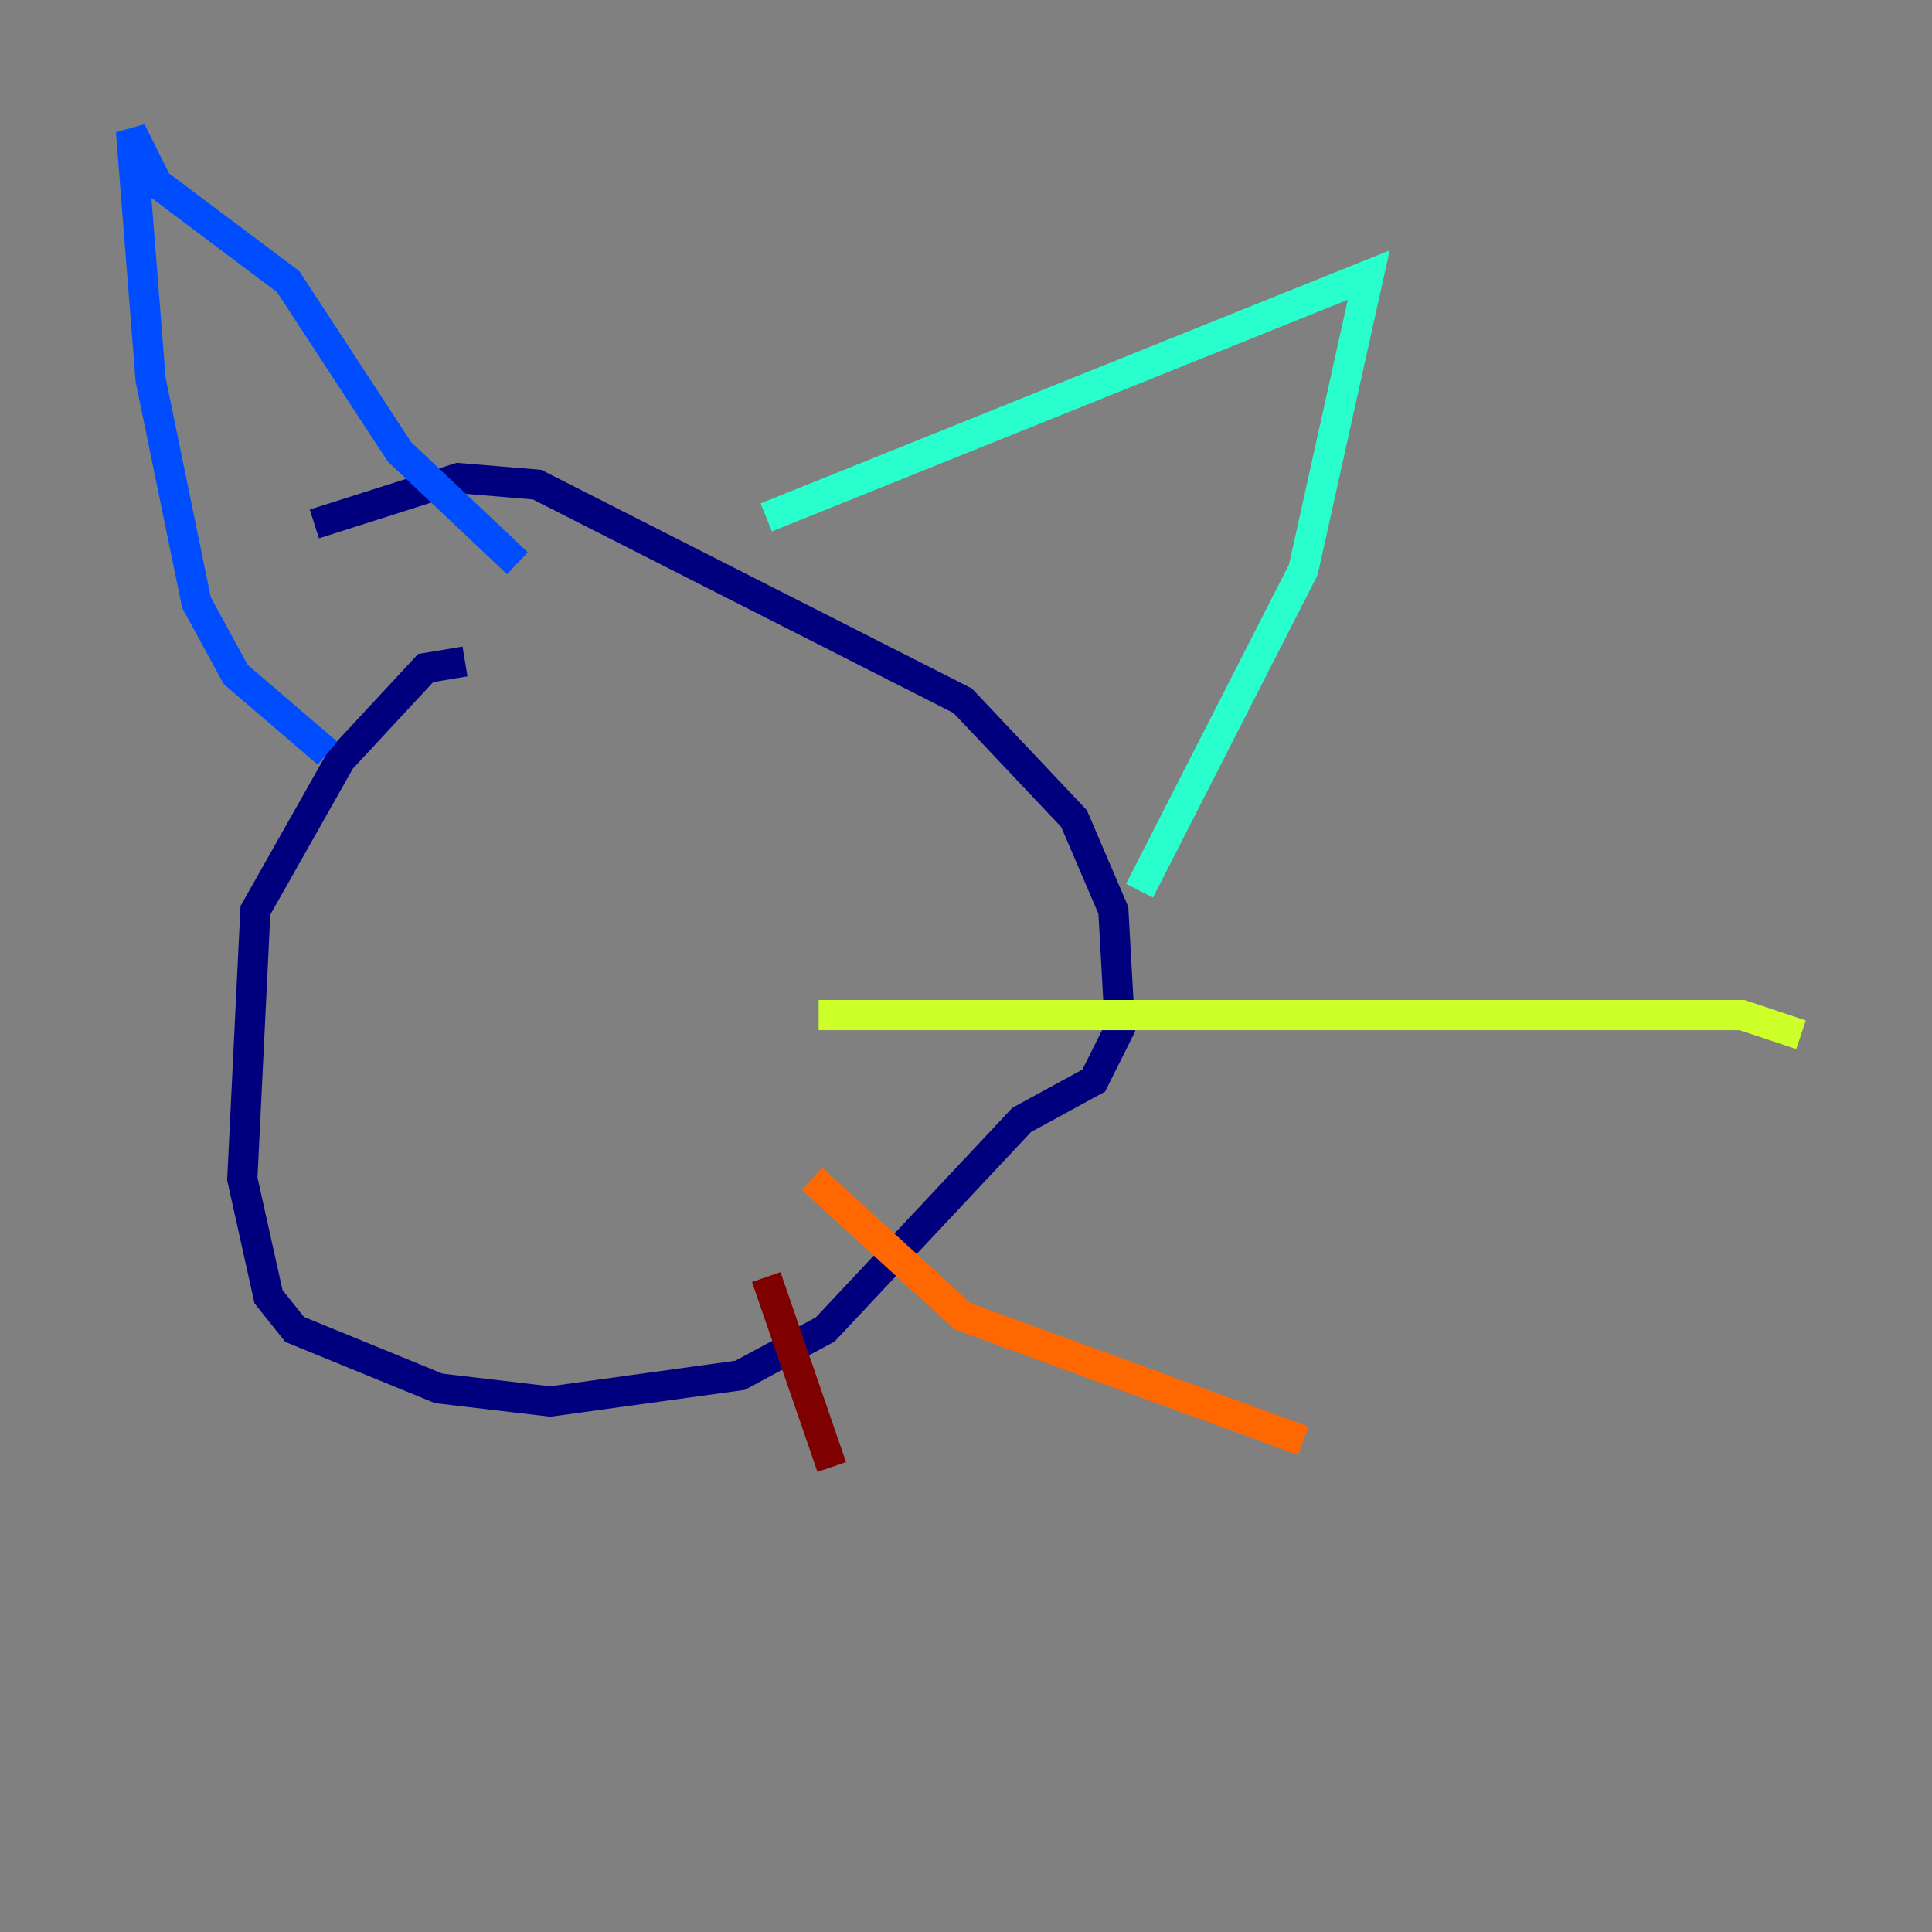 <?xml version="1.0" encoding="utf-8" ?>
<svg baseProfile="tiny" height="128" version="1.2" viewBox="0,0,128,128" width="128" xmlns="http://www.w3.org/2000/svg" xmlns:ev="http://www.w3.org/2001/xml-events" xmlns:xlink="http://www.w3.org/1999/xlink"><rect x="0" y="0" width="128" height="128" fill="#808080" stroke="none"/><defs /><polyline fill="none" points="30.807,43.824 28.203,44.258 22.563,50.332 16.922,60.312 16.054,78.102 17.79,85.912 19.525,88.081 29.071,91.986 36.447,92.854 49.031,91.119 54.671,88.081 67.688,74.197 72.461,71.593 74.197,68.122 73.763,60.312 71.159,54.237 63.783,46.427 35.58,32.108 30.373,31.675 20.827,34.712" stroke="#00007f" stroke-width="2" /><polyline fill="none" points="21.695,49.898 15.62,44.691 13.017,39.919 9.98,25.166 8.678,8.678 10.414,12.149 19.091,18.658 26.468,29.939 34.278,37.315" stroke="#004cff" stroke-width="2" /><polyline fill="none" points="50.766,34.278 90.685,18.224 86.346,37.749 75.498,59.01" stroke="#29ffcd" stroke-width="2" /><polyline fill="none" points="54.237,67.254 115.417,67.254 119.322,68.556" stroke="#cdff29" stroke-width="2" /><polyline fill="none" points="53.803,78.102 63.783,87.214 86.346,95.458" stroke="#ff6700" stroke-width="2" /><polyline fill="none" points="50.766,84.61 55.105,97.193" stroke="#7f0000" stroke-width="2" /></svg>